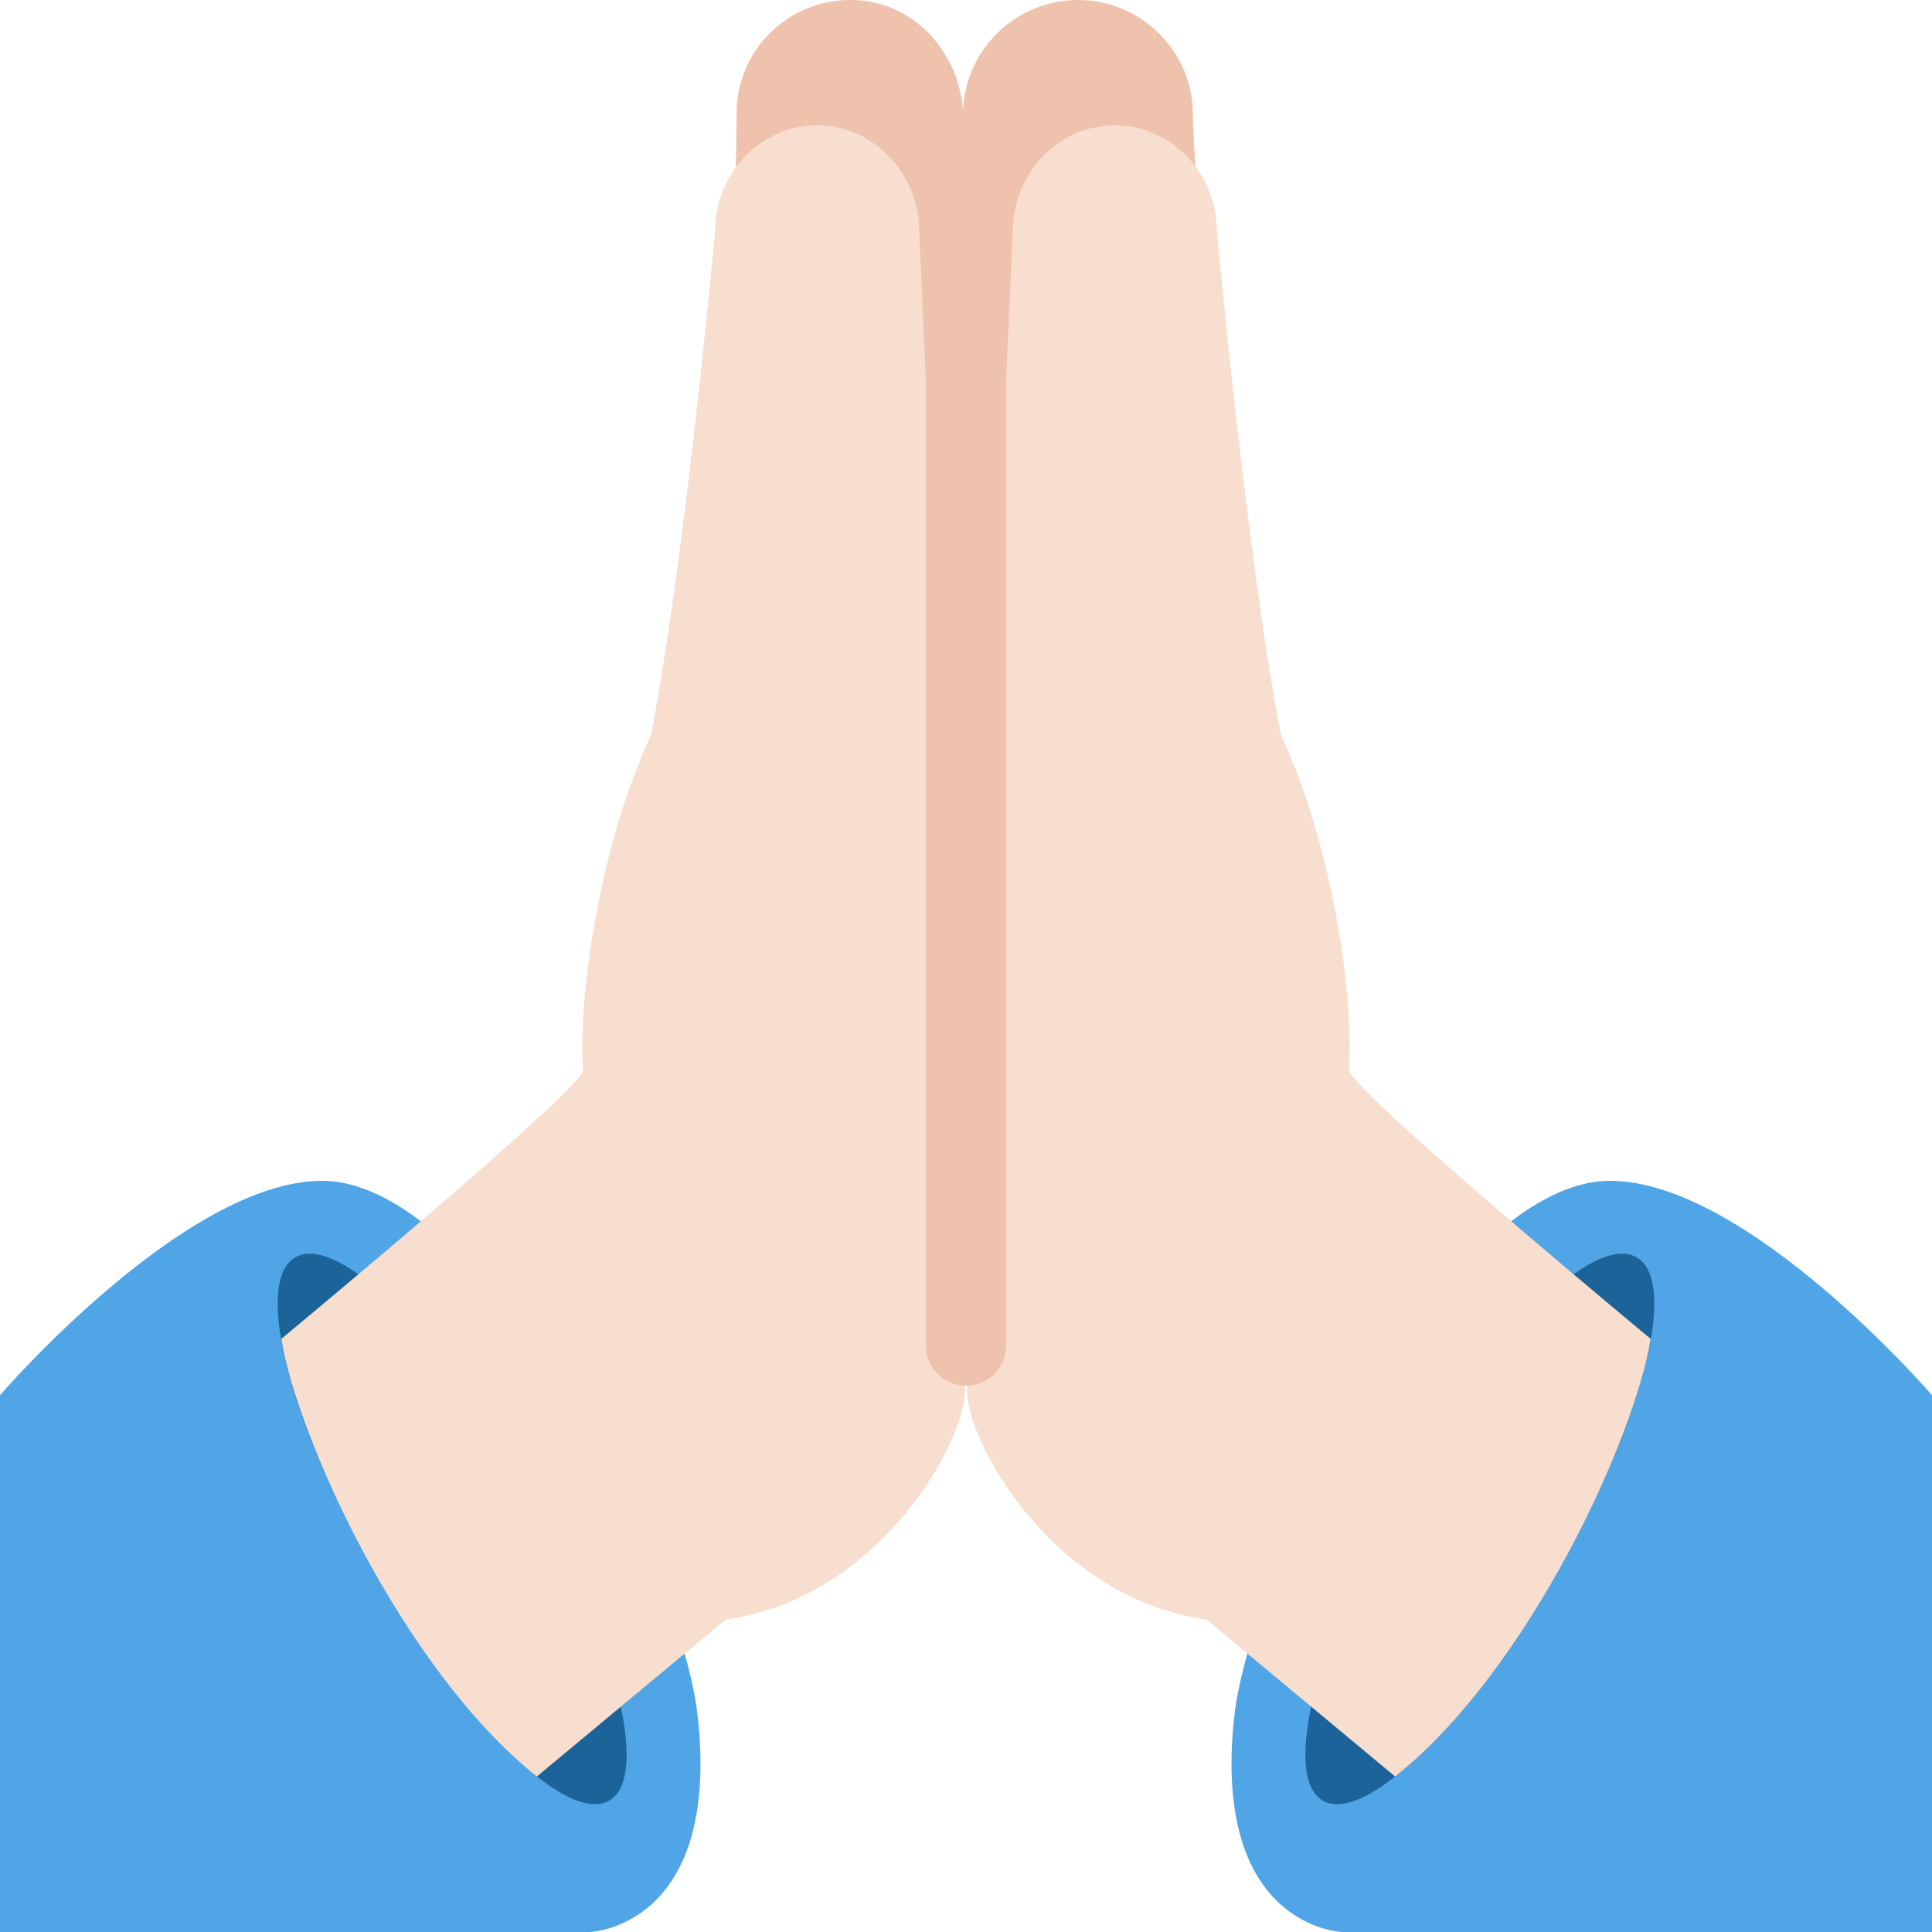 <?xml version="1.0" encoding="UTF-8"?>
<svg xmlns="http://www.w3.org/2000/svg" xmlns:xlink="http://www.w3.org/1999/xlink" width="15pt" height="15pt" viewBox="0 0 15 15" version="1.1">
<g id="surface1">
<path style=" stroke:none;fill-rule:nonzero;fill:rgb(31.373%,64.706%,90.196%);fill-opacity:1;" d="M 12.5 9.168 C 11.25 9.168 9.715 12.121 9.582 13.332 C 9.406 14.965 10.418 15 10.418 15 L 15 15 L 15 10.832 C 15 10.832 13.566 9.168 12.5 9.168 Z M 12.5 9.168 "/>
<path style=" stroke:none;fill-rule:nonzero;fill:rgb(10.98%,38.824%,60%);fill-opacity:1;" d="M 12.707 9.762 C 12.379 9.57 11.57 10.363 10.898 11.531 C 10.227 12.695 9.945 13.793 10.27 13.98 C 10.598 14.168 11.406 13.379 12.078 12.211 C 12.754 11.047 13.035 9.949 12.707 9.762 Z M 12.707 9.762 "/>
<path style=" stroke:none;fill-rule:nonzero;fill:rgb(93.333%,76.078%,67.843%);fill-opacity:1;" d="M 8.371 0 C 8.859 0 9.262 0.398 9.262 0.891 C 9.262 1.219 9.539 5.402 9.539 5.402 L 7.477 7.5 L 7.477 0.891 C 7.477 0.398 7.879 0 8.371 0 Z M 8.371 0 "/>
<path style=" stroke:none;fill-rule:nonzero;fill:rgb(96.863%,87.059%,80.784%);fill-opacity:1;" d="M 7.863 1.801 C 7.863 1.344 8.219 0.973 8.656 0.973 C 9.094 0.973 9.449 1.344 9.449 1.801 C 9.449 1.801 9.672 4.277 9.945 5.707 C 10.312 6.484 10.516 7.656 10.473 8.309 C 10.496 8.473 12.816 10.395 12.816 10.395 C 12.699 11.148 11.875 12.961 10.832 13.793 L 9.367 12.574 C 8.164 12.406 7.508 11.188 7.508 10.801 C 7.508 9.555 7.863 1.801 7.863 1.801 Z M 7.863 1.801 "/>
<path style=" stroke:none;fill-rule:nonzero;fill:rgb(31.373%,64.706%,90.196%);fill-opacity:1;" d="M 2.5 9.168 C 3.75 9.168 5.285 12.121 5.418 13.332 C 5.594 14.965 4.582 15 4.582 15 L 0 15 L 0 10.832 C 0 10.832 1.434 9.168 2.5 9.168 Z M 2.5 9.168 "/>
<path style=" stroke:none;fill-rule:nonzero;fill:rgb(10.98%,38.824%,60%);fill-opacity:1;" d="M 4.102 11.527 C 3.43 10.363 2.617 9.57 2.293 9.762 C 1.965 9.949 2.246 11.047 2.918 12.211 C 3.594 13.375 4.402 14.168 4.73 13.98 C 5.055 13.793 4.773 12.695 4.102 11.527 Z M 4.102 11.527 "/>
<path style=" stroke:none;fill-rule:nonzero;fill:rgb(93.333%,76.078%,67.843%);fill-opacity:1;" d="M 6.691 0.004 C 6.164 -0.047 5.719 0.363 5.719 0.879 C 5.719 1.207 5.645 5.18 5.645 5.18 L 7.457 7.5 L 7.48 0.93 C 7.48 0.469 7.152 0.051 6.691 0.004 Z M 6.691 0.004 "/>
<path style=" stroke:none;fill-rule:nonzero;fill:rgb(96.863%,87.059%,80.784%);fill-opacity:1;" d="M 7.137 1.801 C 7.137 1.344 6.781 0.973 6.344 0.973 C 5.906 0.973 5.551 1.344 5.551 1.801 C 5.551 1.801 5.328 4.277 5.055 5.707 C 4.688 6.484 4.484 7.656 4.527 8.309 C 4.504 8.473 2.184 10.395 2.184 10.395 C 2.301 11.148 3.125 12.961 4.168 13.793 L 5.633 12.574 C 6.836 12.406 7.492 11.188 7.492 10.801 C 7.492 9.555 7.137 1.801 7.137 1.801 Z M 7.137 1.801 "/>
<path style=" stroke:none;fill-rule:nonzero;fill:rgb(93.333%,76.078%,67.843%);fill-opacity:1;" d="M 7.5 10.758 C 7.328 10.758 7.188 10.621 7.188 10.445 L 7.188 1.164 C 7.188 0.992 7.328 0.852 7.5 0.852 C 7.672 0.852 7.812 0.992 7.812 1.164 L 7.812 10.445 C 7.812 10.621 7.672 10.758 7.5 10.758 Z M 7.5 10.758 "/>
</g>
</svg>
